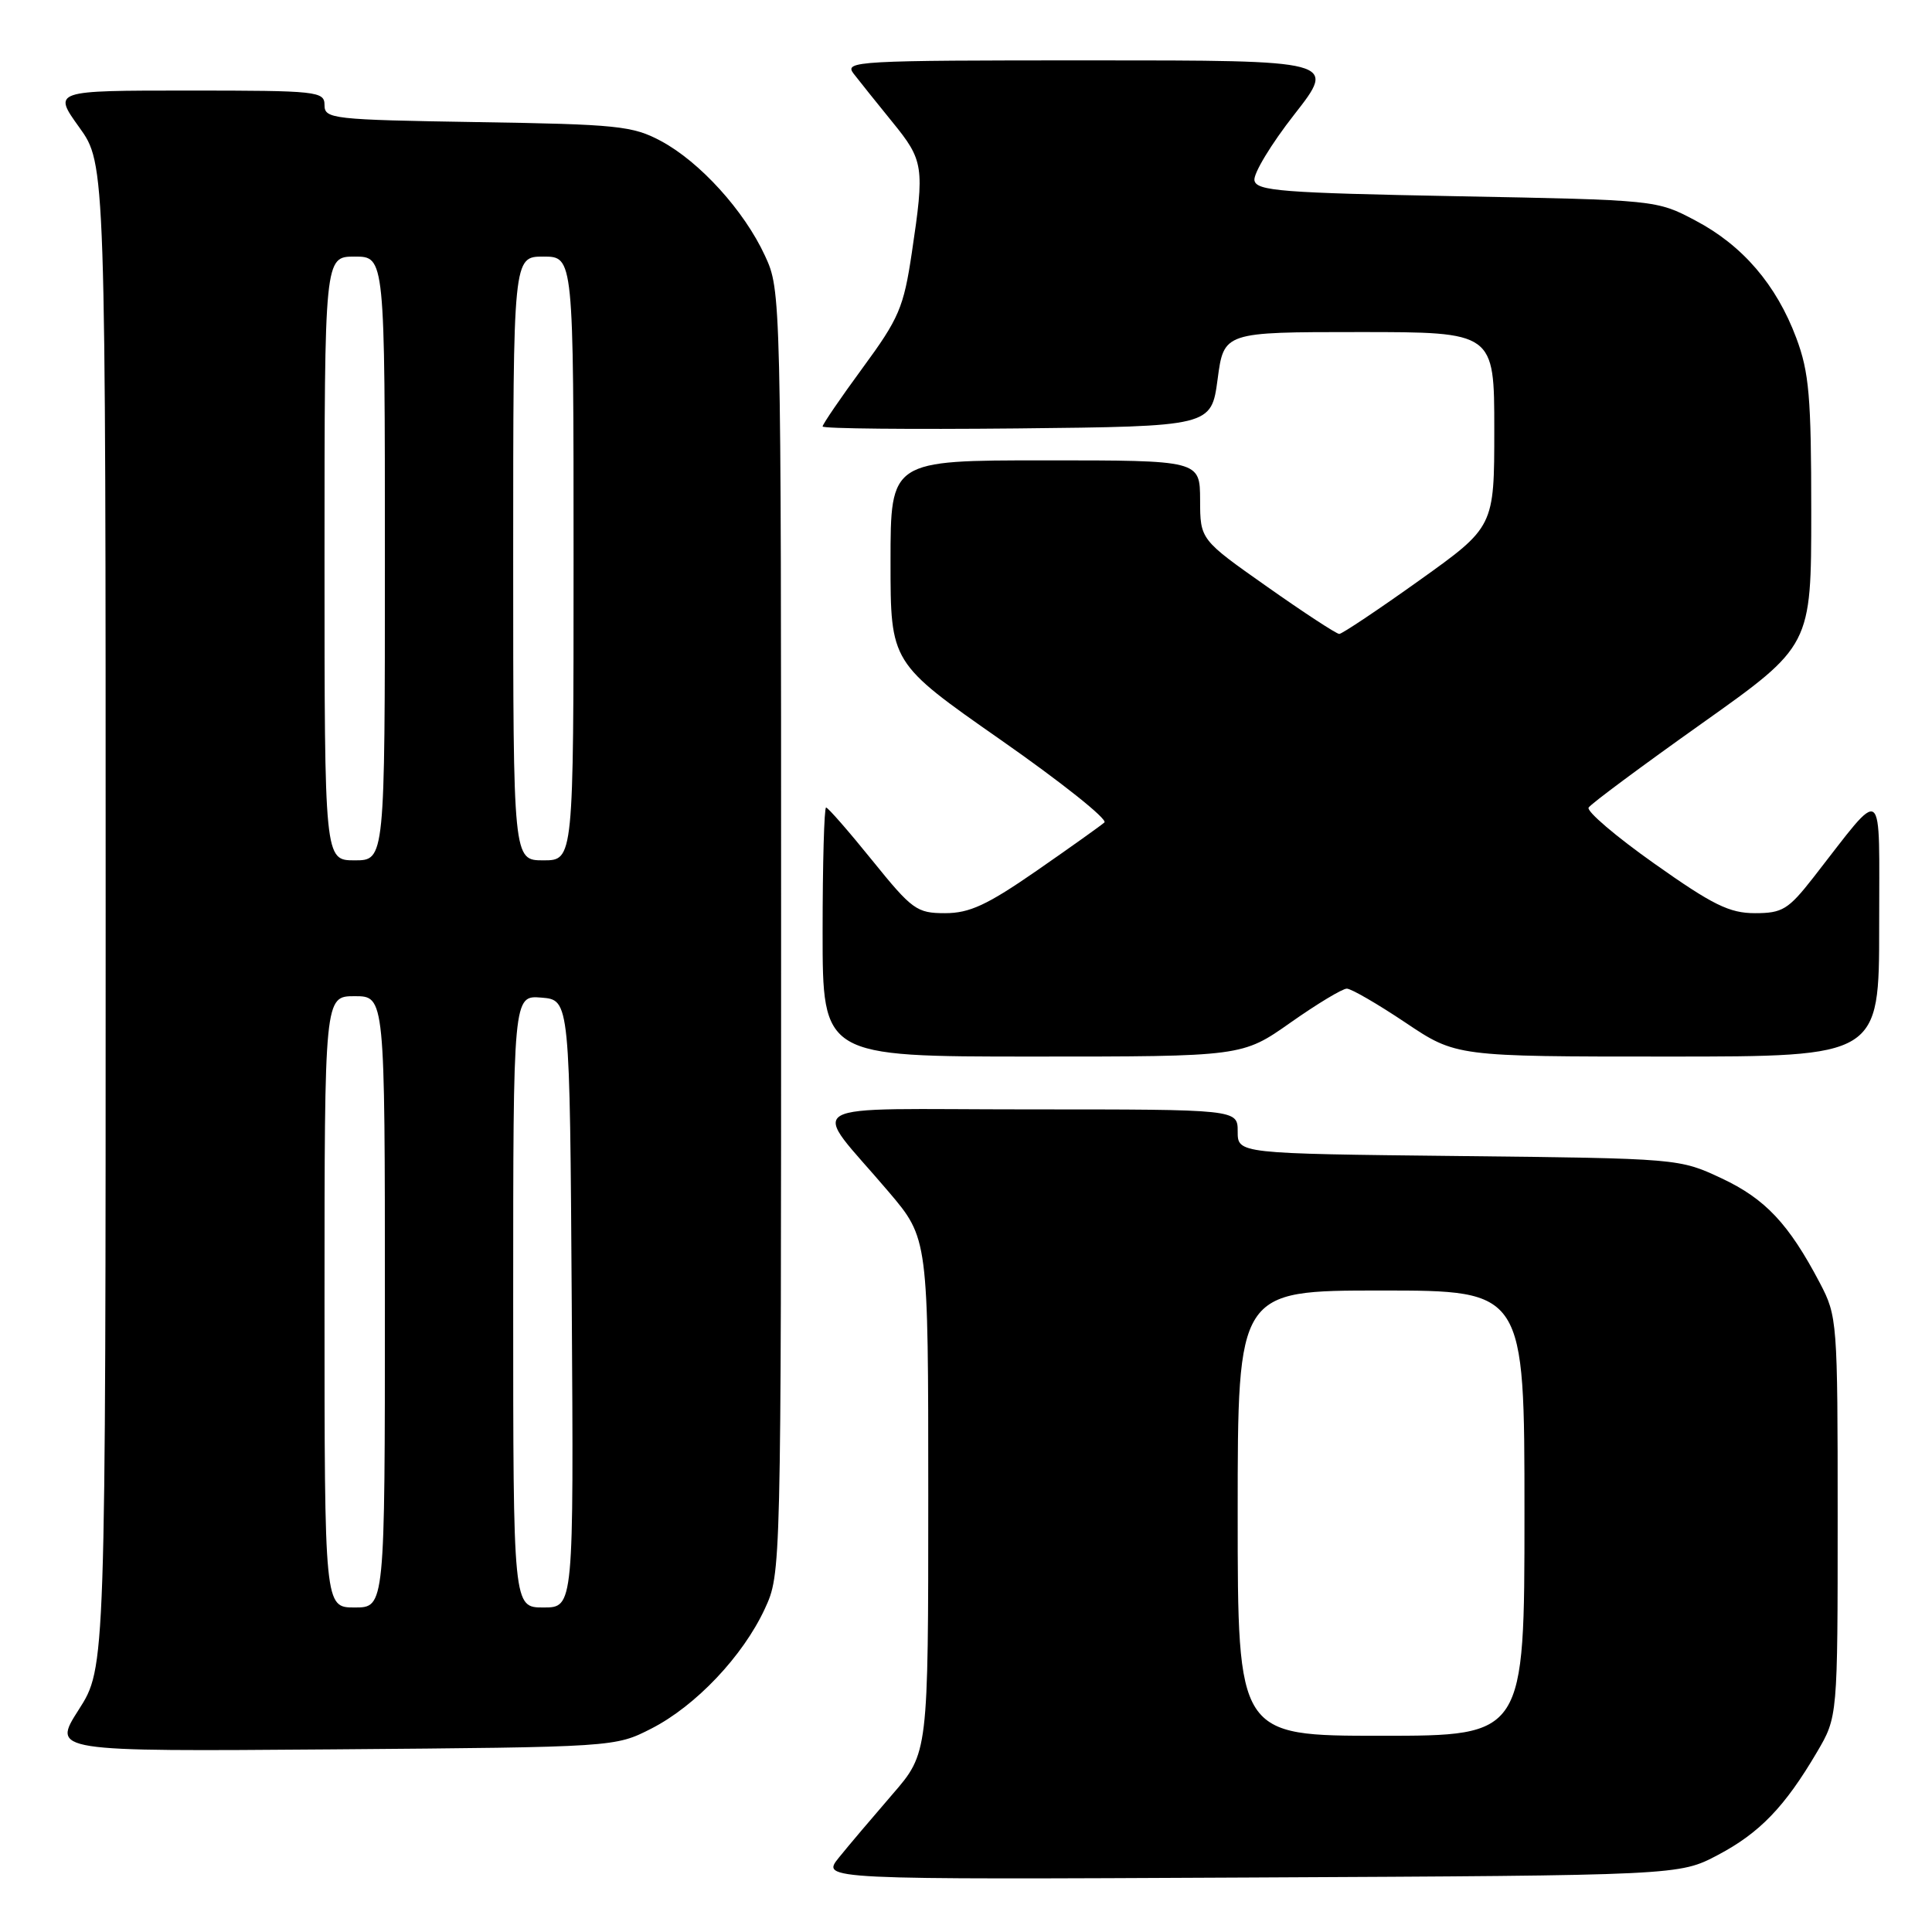 <?xml version="1.0" encoding="UTF-8" standalone="no"?>
<!DOCTYPE svg PUBLIC "-//W3C//DTD SVG 1.1//EN" "http://www.w3.org/Graphics/SVG/1.1/DTD/svg11.dtd" >
<svg xmlns="http://www.w3.org/2000/svg" xmlns:xlink="http://www.w3.org/1999/xlink" version="1.1" viewBox="0 0 256 256">
 <g >
 <path fill="currentColor"
d=" M 227.62 245.80 C 233.17 242.87 236.49 239.42 240.76 232.16 C 243.50 227.50 243.50 227.50 243.50 201.00 C 243.50 175.07 243.45 174.40 241.14 170.00 C 237.02 162.16 233.91 158.85 228.11 156.13 C 222.51 153.51 222.44 153.50 193.25 153.18 C 164.00 152.86 164.00 152.86 164.00 149.93 C 164.00 147.00 164.00 147.00 136.42 147.00 C 104.92 147.00 107.30 145.61 117.75 157.92 C 123.00 164.10 123.00 164.10 123.00 198.19 C 123.00 232.28 123.00 232.28 118.25 237.76 C 115.64 240.78 112.44 244.55 111.15 246.15 C 108.81 249.06 108.81 249.06 165.65 248.78 C 222.50 248.50 222.50 248.50 227.62 245.80 Z  M 86.32 229.04 C 92.20 226.03 98.44 219.44 101.34 213.18 C 103.50 208.50 103.50 208.50 103.50 123.50 C 103.50 38.79 103.49 38.48 101.36 33.88 C 98.61 27.92 92.73 21.44 87.57 18.68 C 83.84 16.68 81.79 16.47 63.25 16.18 C 44.04 15.87 43.00 15.75 43.00 13.93 C 43.00 12.10 42.10 12.00 25.00 12.00 C 7.00 12.00 7.00 12.00 10.50 16.87 C 14.00 21.74 14.00 21.74 14.00 121.35 C 14.00 220.96 14.00 220.96 10.44 226.53 C 6.88 232.09 6.88 232.09 44.19 231.80 C 81.50 231.50 81.50 231.50 86.32 229.04 Z  M 171.00 135.50 C 174.51 133.03 177.87 131.00 178.46 131.00 C 179.04 131.00 182.54 133.03 186.23 135.50 C 192.94 140.00 192.94 140.00 220.97 140.00 C 249.00 140.00 249.00 140.00 249.00 122.75 C 248.99 103.34 249.87 103.99 240.30 116.25 C 236.96 120.52 236.18 121.00 232.54 121.00 C 229.16 121.00 226.95 119.91 219.22 114.44 C 214.12 110.84 210.20 107.49 210.50 107.01 C 210.79 106.52 217.56 101.50 225.52 95.85 C 240.00 85.57 240.00 85.57 240.00 67.82 C 240.00 52.58 239.72 49.33 238.02 44.79 C 235.38 37.73 230.90 32.51 224.65 29.22 C 219.51 26.50 219.46 26.50 193.01 26.00 C 169.83 25.56 166.49 25.30 166.22 23.91 C 166.05 23.03 168.43 19.09 171.51 15.16 C 177.11 8.00 177.11 8.00 144.43 8.00 C 113.47 8.00 111.83 8.09 113.10 9.75 C 113.84 10.71 116.15 13.59 118.22 16.14 C 122.41 21.28 122.53 22.06 120.82 33.50 C 119.74 40.74 119.13 42.18 114.31 48.74 C 111.39 52.72 109.00 56.22 109.00 56.51 C 109.00 56.80 120.59 56.91 134.75 56.77 C 160.50 56.50 160.50 56.50 161.34 50.25 C 162.17 44.00 162.17 44.00 180.09 44.00 C 198.00 44.00 198.00 44.00 198.00 56.91 C 198.00 69.81 198.00 69.81 188.06 76.91 C 182.60 80.81 177.82 84.00 177.46 84.00 C 177.09 84.00 172.79 81.19 167.91 77.75 C 159.03 71.50 159.03 71.50 159.02 66.25 C 159.00 61.00 159.00 61.00 138.50 61.00 C 118.00 61.00 118.00 61.00 118.00 74.42 C 118.00 87.83 118.00 87.83 132.59 98.03 C 140.61 103.63 146.80 108.56 146.34 108.98 C 145.88 109.39 141.84 112.27 137.37 115.37 C 130.80 119.92 128.47 121.00 125.23 121.00 C 121.48 121.00 120.87 120.56 115.57 114.00 C 112.46 110.15 109.71 107.00 109.46 107.00 C 109.21 107.00 109.00 114.42 109.00 123.50 C 109.00 140.00 109.00 140.00 136.80 140.00 C 164.61 140.00 164.61 140.00 171.00 135.50 Z  M 164.00 200.50 C 164.00 171.00 164.00 171.00 183.00 171.00 C 202.00 171.00 202.00 171.00 202.00 200.50 C 202.00 230.00 202.00 230.00 183.00 230.00 C 164.00 230.00 164.00 230.00 164.00 200.50 Z  M 43.00 172.50 C 43.00 132.00 43.00 132.00 47.00 132.00 C 51.00 132.00 51.00 132.00 51.00 172.50 C 51.00 213.00 51.00 213.00 47.00 213.00 C 43.00 213.00 43.00 213.00 43.00 172.50 Z  M 68.00 172.44 C 68.00 131.88 68.00 131.88 71.75 132.19 C 75.50 132.50 75.50 132.50 75.76 172.75 C 76.02 213.00 76.02 213.00 72.01 213.00 C 68.00 213.00 68.00 213.00 68.00 172.44 Z  M 43.00 74.00 C 43.00 34.00 43.00 34.00 47.00 34.00 C 51.00 34.00 51.00 34.00 51.00 74.00 C 51.00 114.00 51.00 114.00 47.00 114.00 C 43.00 114.00 43.00 114.00 43.00 74.00 Z  M 68.00 74.00 C 68.00 34.00 68.00 34.00 72.00 34.00 C 76.00 34.00 76.00 34.00 76.00 74.00 C 76.00 114.00 76.00 114.00 72.00 114.00 C 68.00 114.00 68.00 114.00 68.00 74.00 Z "/>
</g>
</svg>